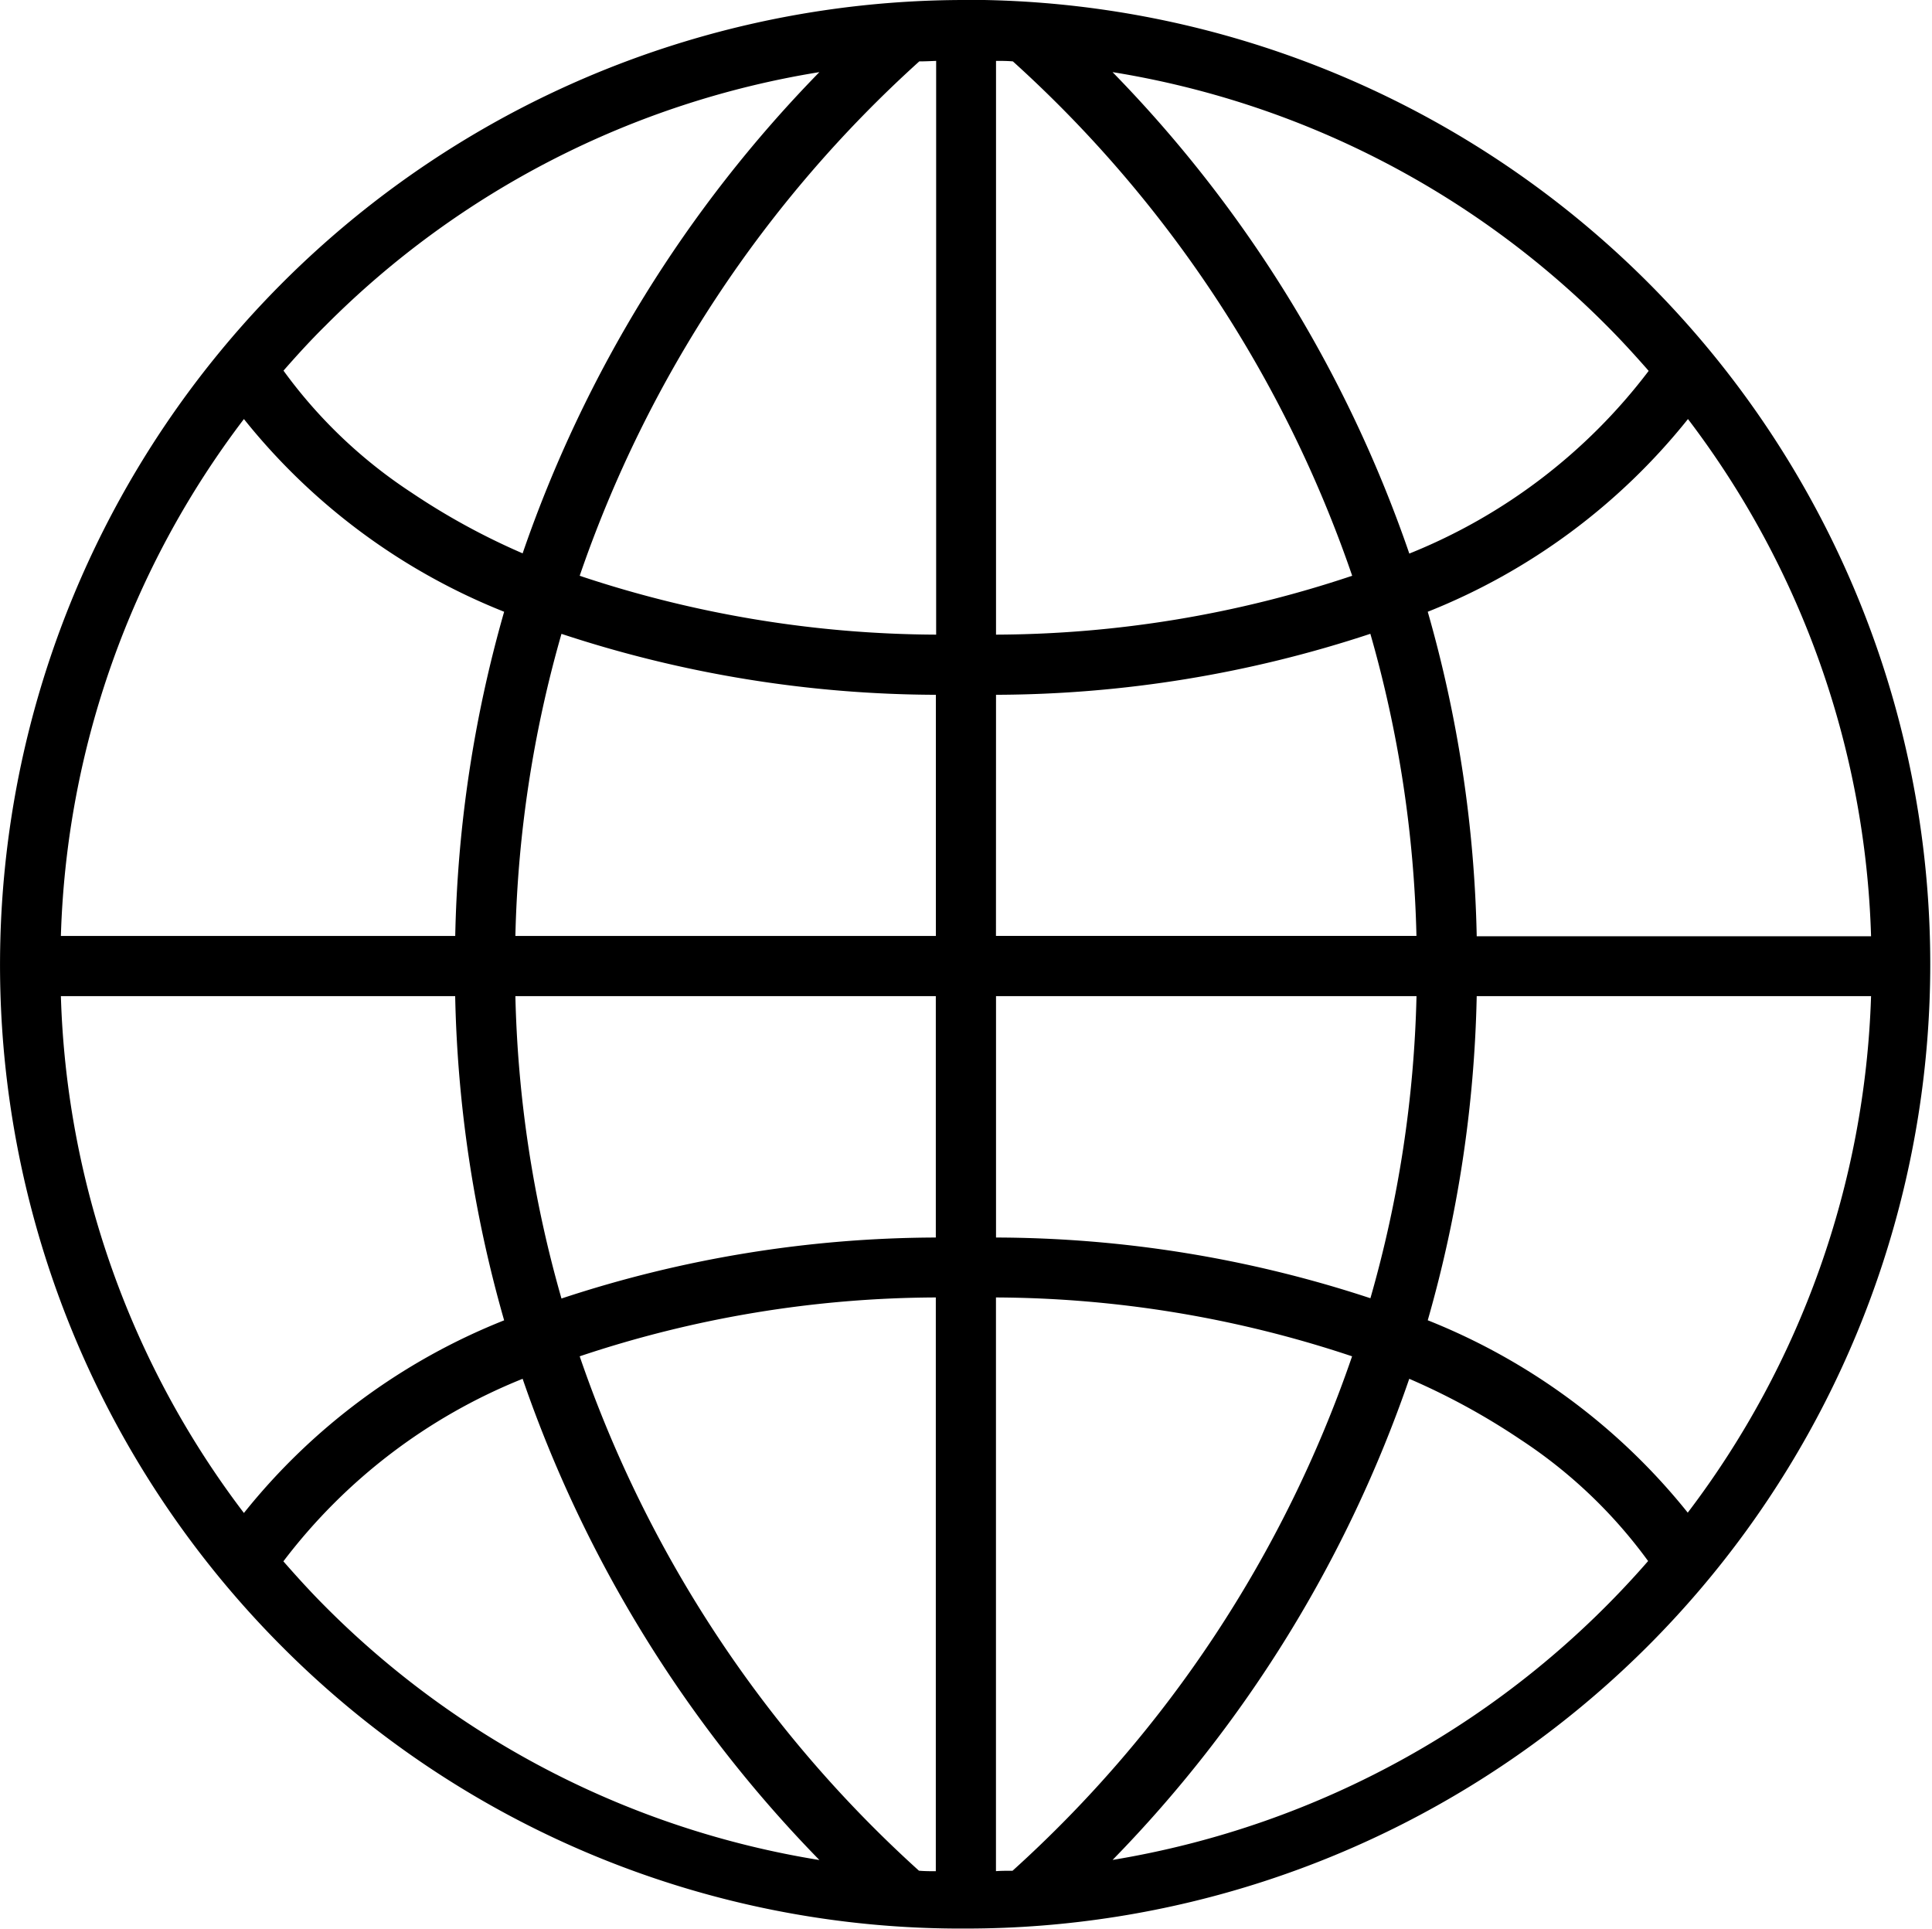 <svg xmlns="http://www.w3.org/2000/svg" width="34.368" height="34.308" viewBox="0 0 34.368 34.308">
  <g id="basic_world" transform="translate(0.112 0.113)">
    <path id="Path_674" data-name="Path 674" d="M17.072-.113A17.164,17.164,0,0,0,4.92,29.192a17.042,17.042,0,0,0,12.151,5h0a17.154,17.154,0,1,0,0-34.308Zm12.142,6.6a10.029,10.029,0,0,1-4.256,3.247A22.892,22.892,0,0,0,19.679,1.17a15.992,15.992,0,0,1,8.788,4.507C28.727,5.937,28.973,6.207,29.214,6.482ZM17.9,33.164c-.1,0-.2,0-.295.007V22.966a20.246,20.246,0,0,1,6.335,1.047A21.9,21.9,0,0,1,17.9,33.164Zm-7.7-9.151a20.146,20.146,0,0,1,6.335-1.047V33.172c-.1,0-.2,0-.3-.009A21.9,21.9,0,0,1,10.2,24.013ZM16.241.979c.1,0,.2-.005.3-.009V11.176A20.246,20.246,0,0,1,10.2,10.129,21.9,21.9,0,0,1,16.241.979Zm7.7,9.15a20.146,20.146,0,0,1-6.335,1.047V.97c.1,0,.2,0,.3.009A21.9,21.9,0,0,1,23.942,10.129Zm-6.335,2.117a21.391,21.391,0,0,0,6.659-1.085,21.245,21.245,0,0,1,.82,5.374h-7.48Zm-1.07,0v4.29H9.056a21.241,21.241,0,0,1,.82-5.374A21.415,21.415,0,0,0,16.536,12.246Zm-8.551,4.29H.971A15.963,15.963,0,0,1,4.227,7.341a11.243,11.243,0,0,0,4.629,3.428A22.61,22.61,0,0,0,7.986,16.536Zm0,1.07a22.586,22.586,0,0,0,.871,5.767A11.239,11.239,0,0,0,4.227,26.8,15.967,15.967,0,0,1,.971,17.606Zm1.07,0h7.48V21.9a21.391,21.391,0,0,0-6.659,1.085A21.248,21.248,0,0,1,9.056,17.606Zm8.551,4.29v-4.29h7.48a21.241,21.241,0,0,1-.82,5.374A21.415,21.415,0,0,0,17.607,21.9Zm8.551-4.29h7.015a16.021,16.021,0,0,1-3.261,9.188,11.256,11.256,0,0,0-4.625-3.422A22.586,22.586,0,0,0,26.157,17.606Zm0-1.07a22.586,22.586,0,0,0-.871-5.767,11.239,11.239,0,0,0,4.629-3.428,15.972,15.972,0,0,1,3.257,9.2H26.157ZM14.464,1.17A22.9,22.9,0,0,0,9.185,9.73,12.236,12.236,0,0,1,7.206,8.648,8.7,8.7,0,0,1,4.931,6.48c.24-.274.486-.544.746-.8A15.99,15.99,0,0,1,14.464,1.17ZM4.929,27.66a10.033,10.033,0,0,1,4.256-3.247,22.907,22.907,0,0,0,5.279,8.56,15.994,15.994,0,0,1-8.788-4.507C5.416,28.206,5.17,27.935,4.929,27.66Zm12.144,6h0v0Zm2.607-.689a22.905,22.905,0,0,0,5.277-8.558,12.236,12.236,0,0,1,1.979,1.081,8.711,8.711,0,0,1,2.27,2.161A16.1,16.1,0,0,1,19.681,32.971Z" transform="translate(0 0)"/>
  </g>
</svg>
